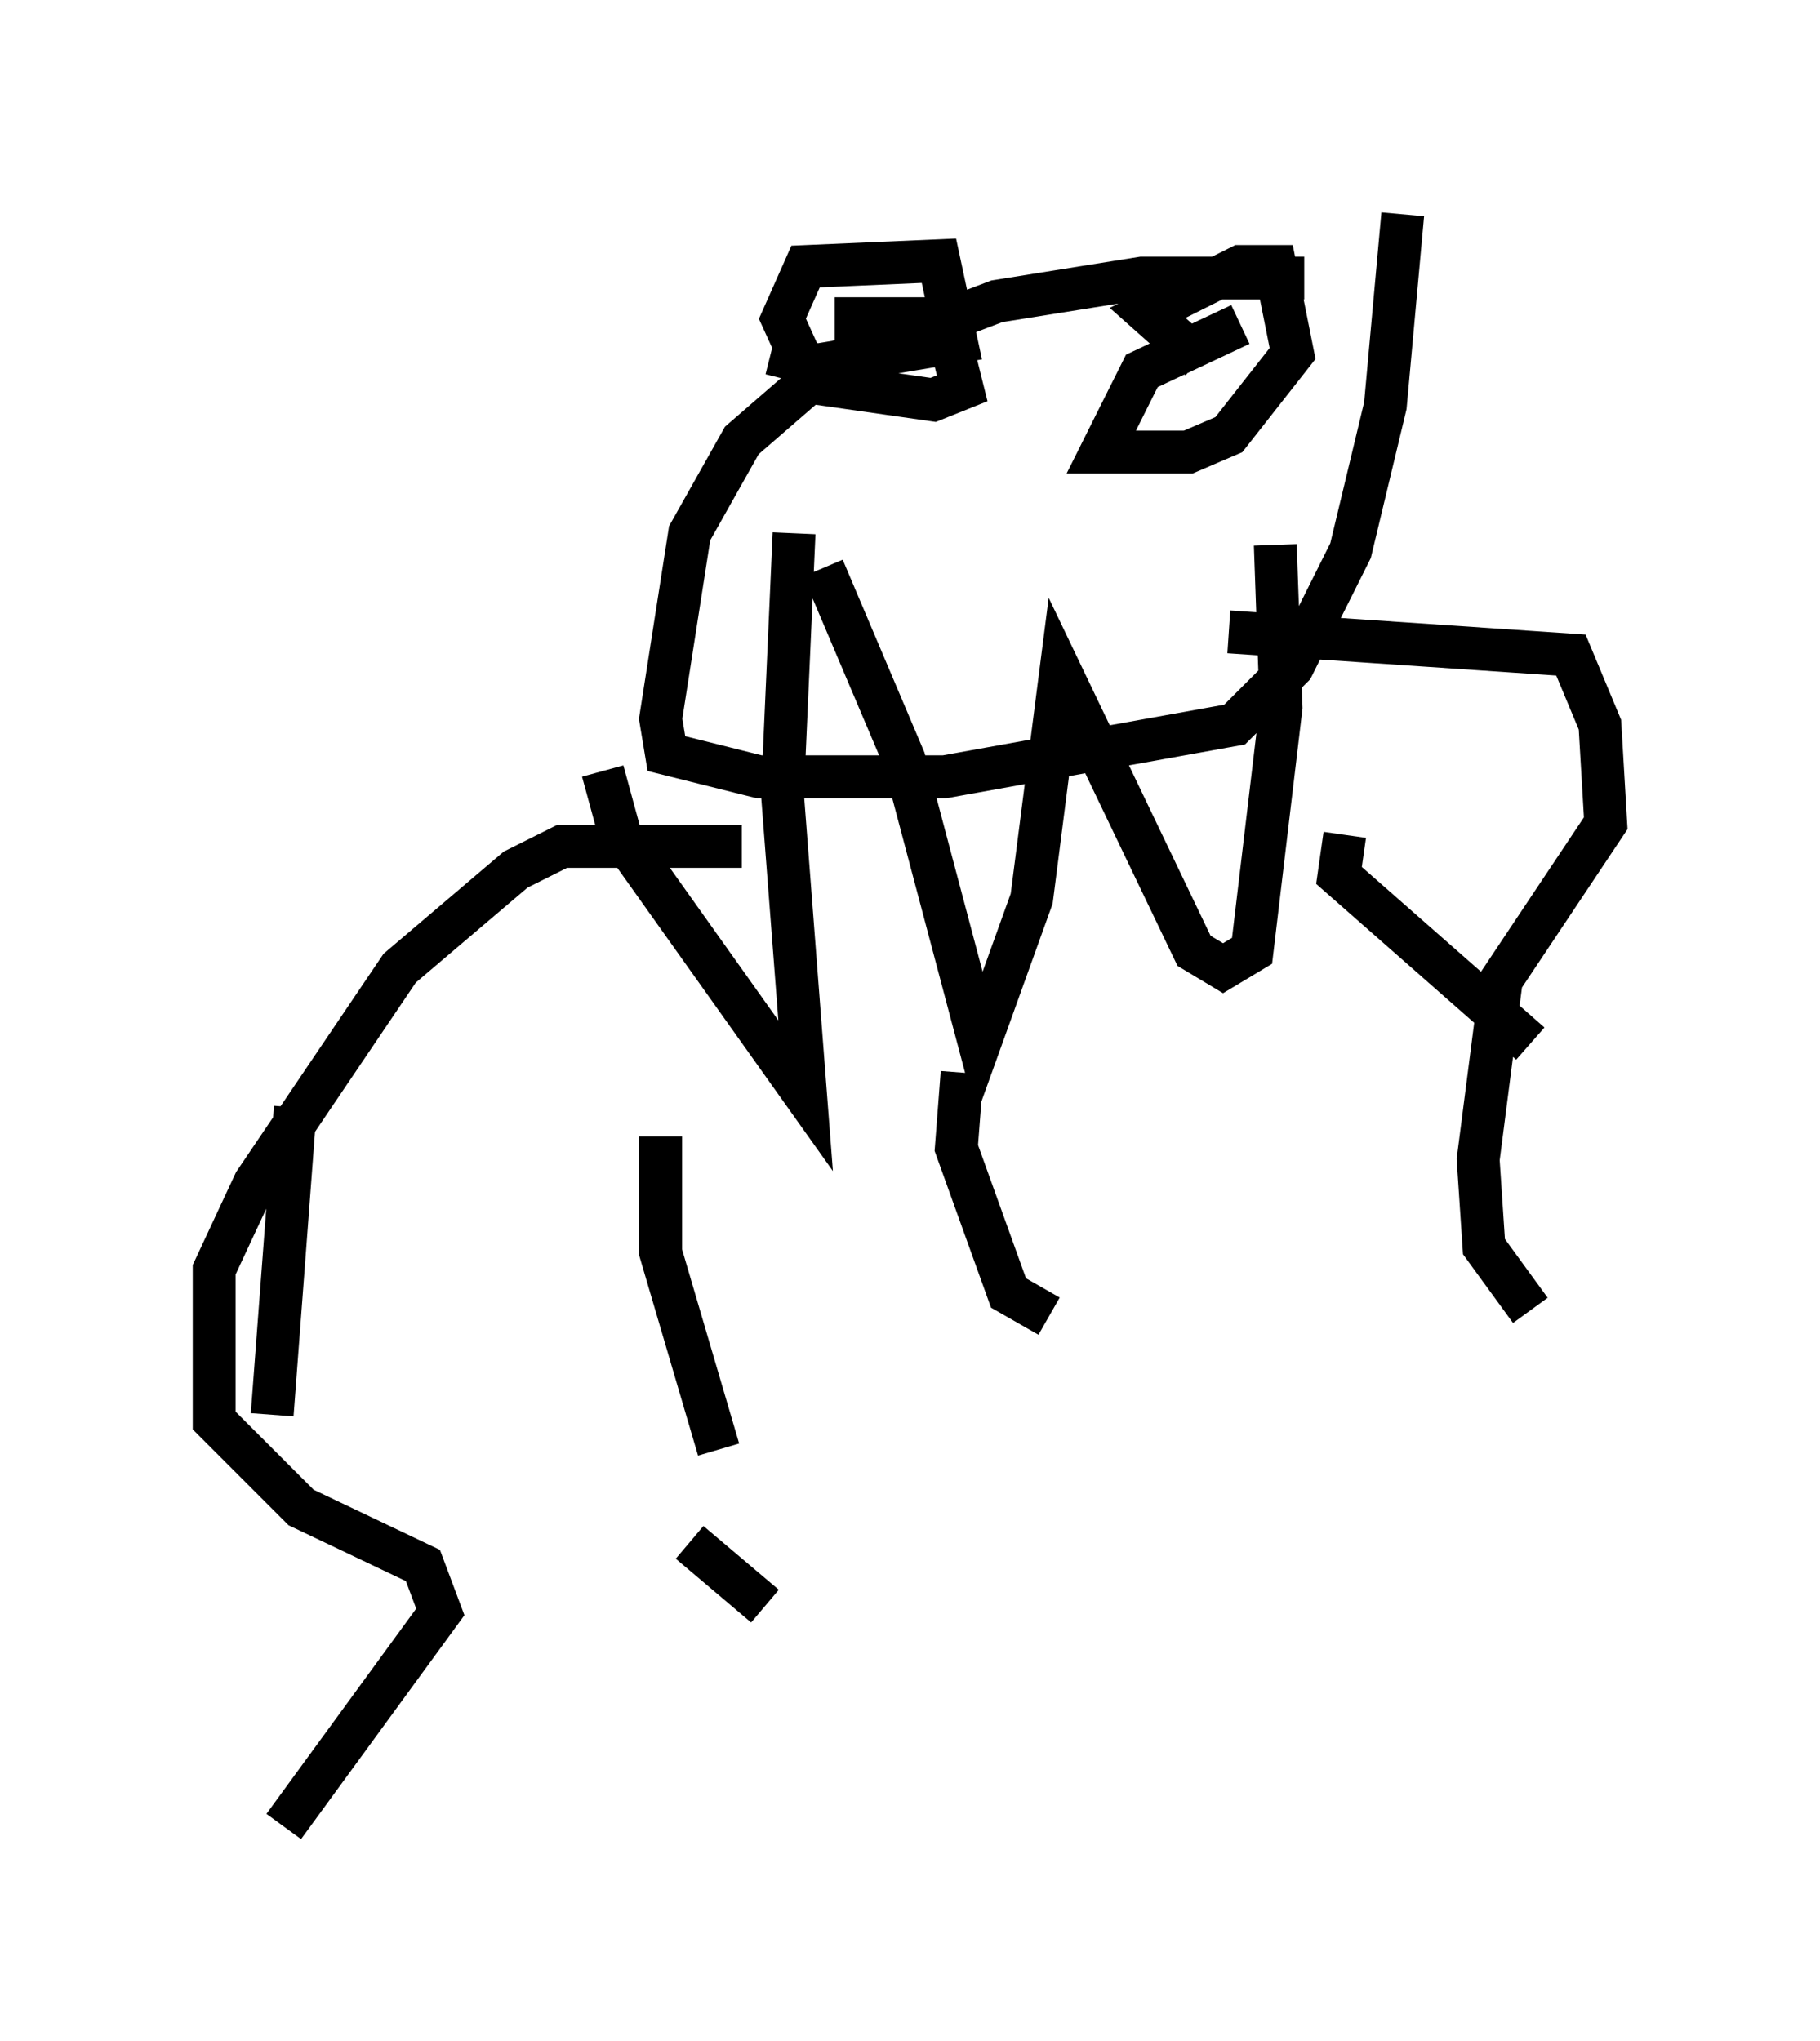 <?xml version="1.0" encoding="utf-8" ?>
<svg baseProfile="full" height="47.618" version="1.1" width="42.476" xmlns="http://www.w3.org/2000/svg" xmlns:ev="http://www.w3.org/2001/xml-events" xmlns:xlink="http://www.w3.org/1999/xlink"><defs /><rect fill="white" height="47.618" width="42.476" x="0" y="0" /><path d="M32.875, 7.436 m-2.436, -0.947 l-3.789, 0.0 -3.383, 0.541 l-3.924, 1.488 -2.03, 1.759 l-1.218, 2.165 -0.677, 4.33 l0.135, 0.812 2.165, 0.541 l4.33, 0.0 6.766, -1.218 l1.353, -1.353 1.353, -2.706 l0.812, -3.383 0.406, -4.465 m-15.426, 14.75 l-4.195, 0.0 -1.083, 0.541 l-2.706, 2.3 -3.383, 5.007 l-0.947, 2.03 0.0, 3.518 l2.03, 2.03 2.842, 1.353 l0.406, 1.083 -3.654, 5.007 m22.057, -27.875 l7.984, 0.541 0.677, 1.624 l0.135, 2.3 -2.436, 3.654 l-0.541, 4.195 0.135, 2.03 l1.083, 1.488 m-16.509, -17.321 l1.894, 4.465 1.759, 6.631 l1.218, -3.383 0.677, -5.277 l3.112, 6.495 0.677, 0.406 l0.677, -0.406 0.677, -5.683 l-0.135, -3.789 m-11.231, -0.271 l-0.271, 6.089 0.541, 7.036 l-4.33, -6.089 -0.406, -1.488 m5.413, -10.555 l2.571, 0.0 0.406, 1.624 l-0.677, 0.271 -2.842, -0.406 l-0.677, -1.488 0.541, -1.218 l3.112, -0.135 0.406, 1.894 l-3.248, 0.541 -1.083, -0.271 m10.961, -0.677 l-2.3, 1.083 -0.947, 1.894 l2.03, 0.0 0.947, -0.406 l1.488, -1.894 -0.406, -2.03 l-0.812, 0.0 -2.165, 1.083 l1.218, 1.083 m-21.109, 17.456 l-0.541, 7.172 m9.066, -6.495 l0.0, 2.706 1.353, 4.601 m-0.677, 2.165 l1.759, 1.488 m4.601, -12.449 l-0.135, 1.759 1.218, 3.383 l0.947, 0.541 m6.901, -11.231 l-0.135, 0.947 4.465, 3.924 " fill="none" stroke="black" stroke-width="1" /></svg>